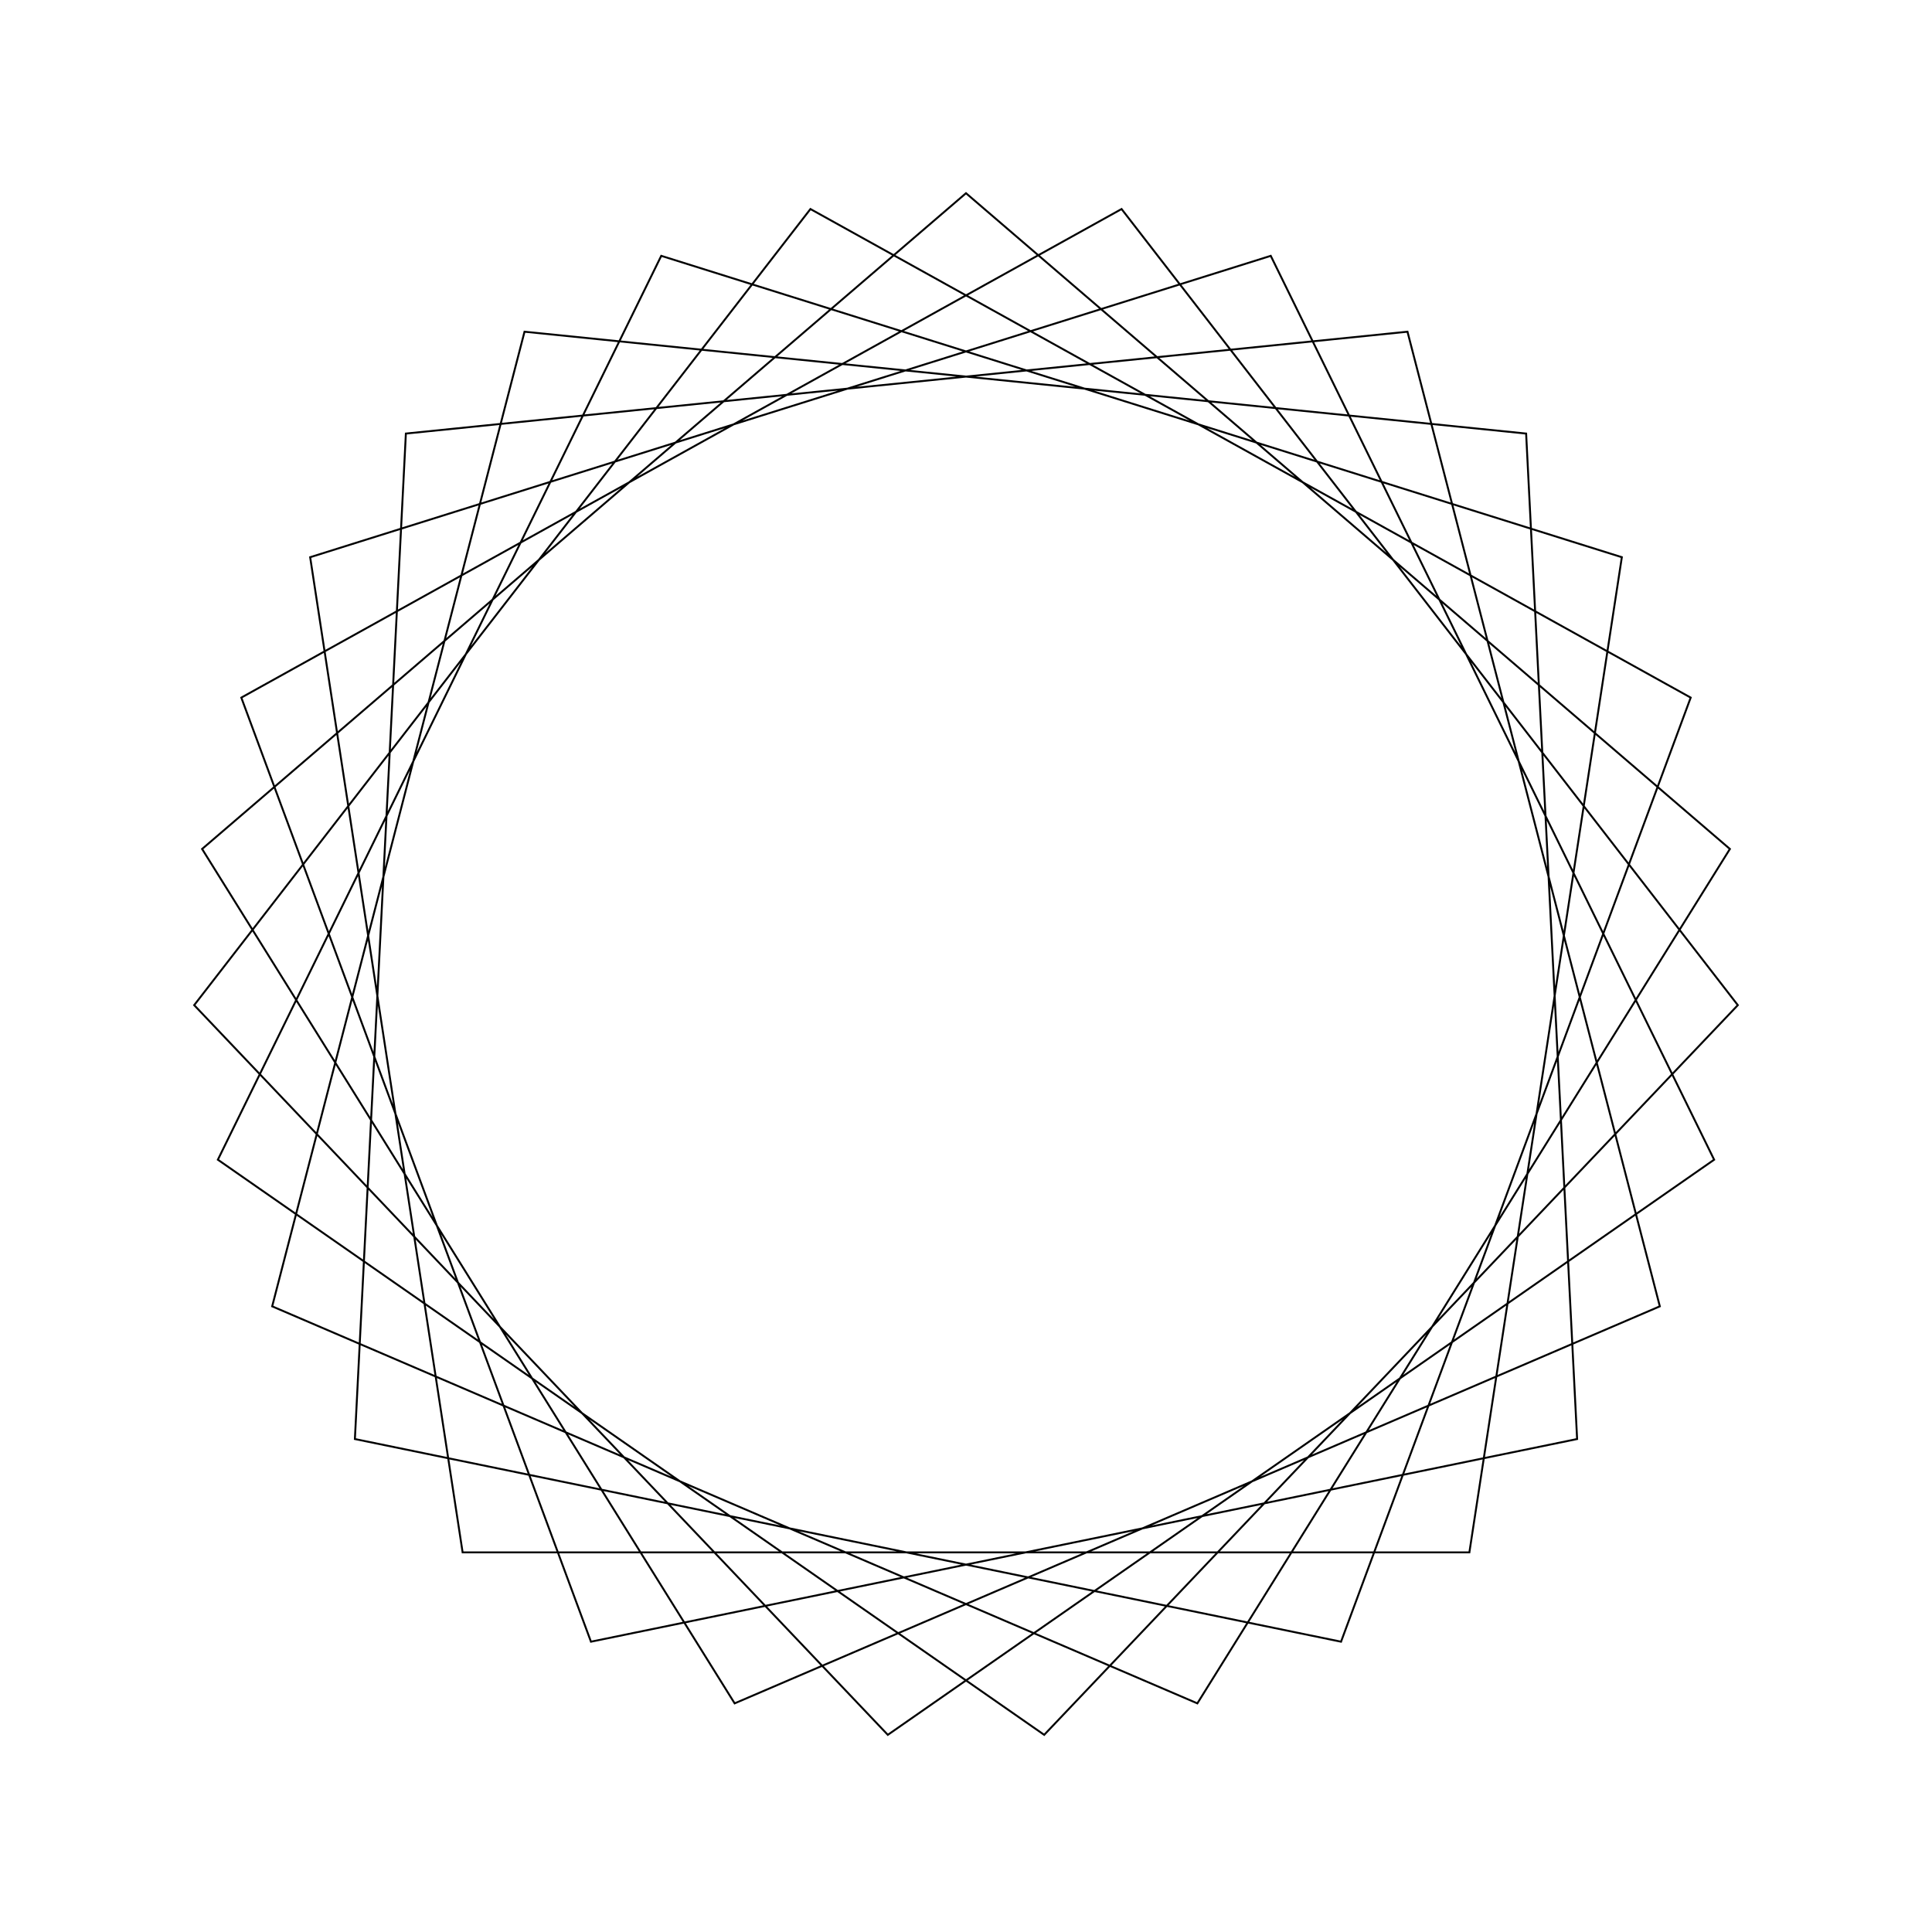 <?xml version="1.0" ?>
<svg height="100" width="100">
  <path d="M 50.0,90.0 L 89.539,56.057 L 61.975,11.834 L 14.088,32.384 L 27.149,82.831 L 78.992,77.559 L 81.631,25.516 L 30.588,15.026 L 12.49,63.892 L 58.052,89.181 L 89.949,47.974 L 54.047,10.205 L 11.277,39.974 L 34.226,86.758 L 83.946,71.159 L 76.055,19.65 L 23.945,19.65 L 16.054,71.159 L 65.774,86.758 L 88.723,39.974 L 45.953,10.205 L 10.051,47.974 L 41.948,89.181 L 87.51,63.892 L 69.412,15.026 L 18.369,25.516 L 21.008,77.559 L 72.851,82.831 L 85.912,32.384 L 38.025,11.834 L 10.461,56.057 L 50.0,90.0Z" fill="none" stroke="black" stroke-width="0.1" transform="matrix(1 0 0 -1 0 100)"/>
</svg>
